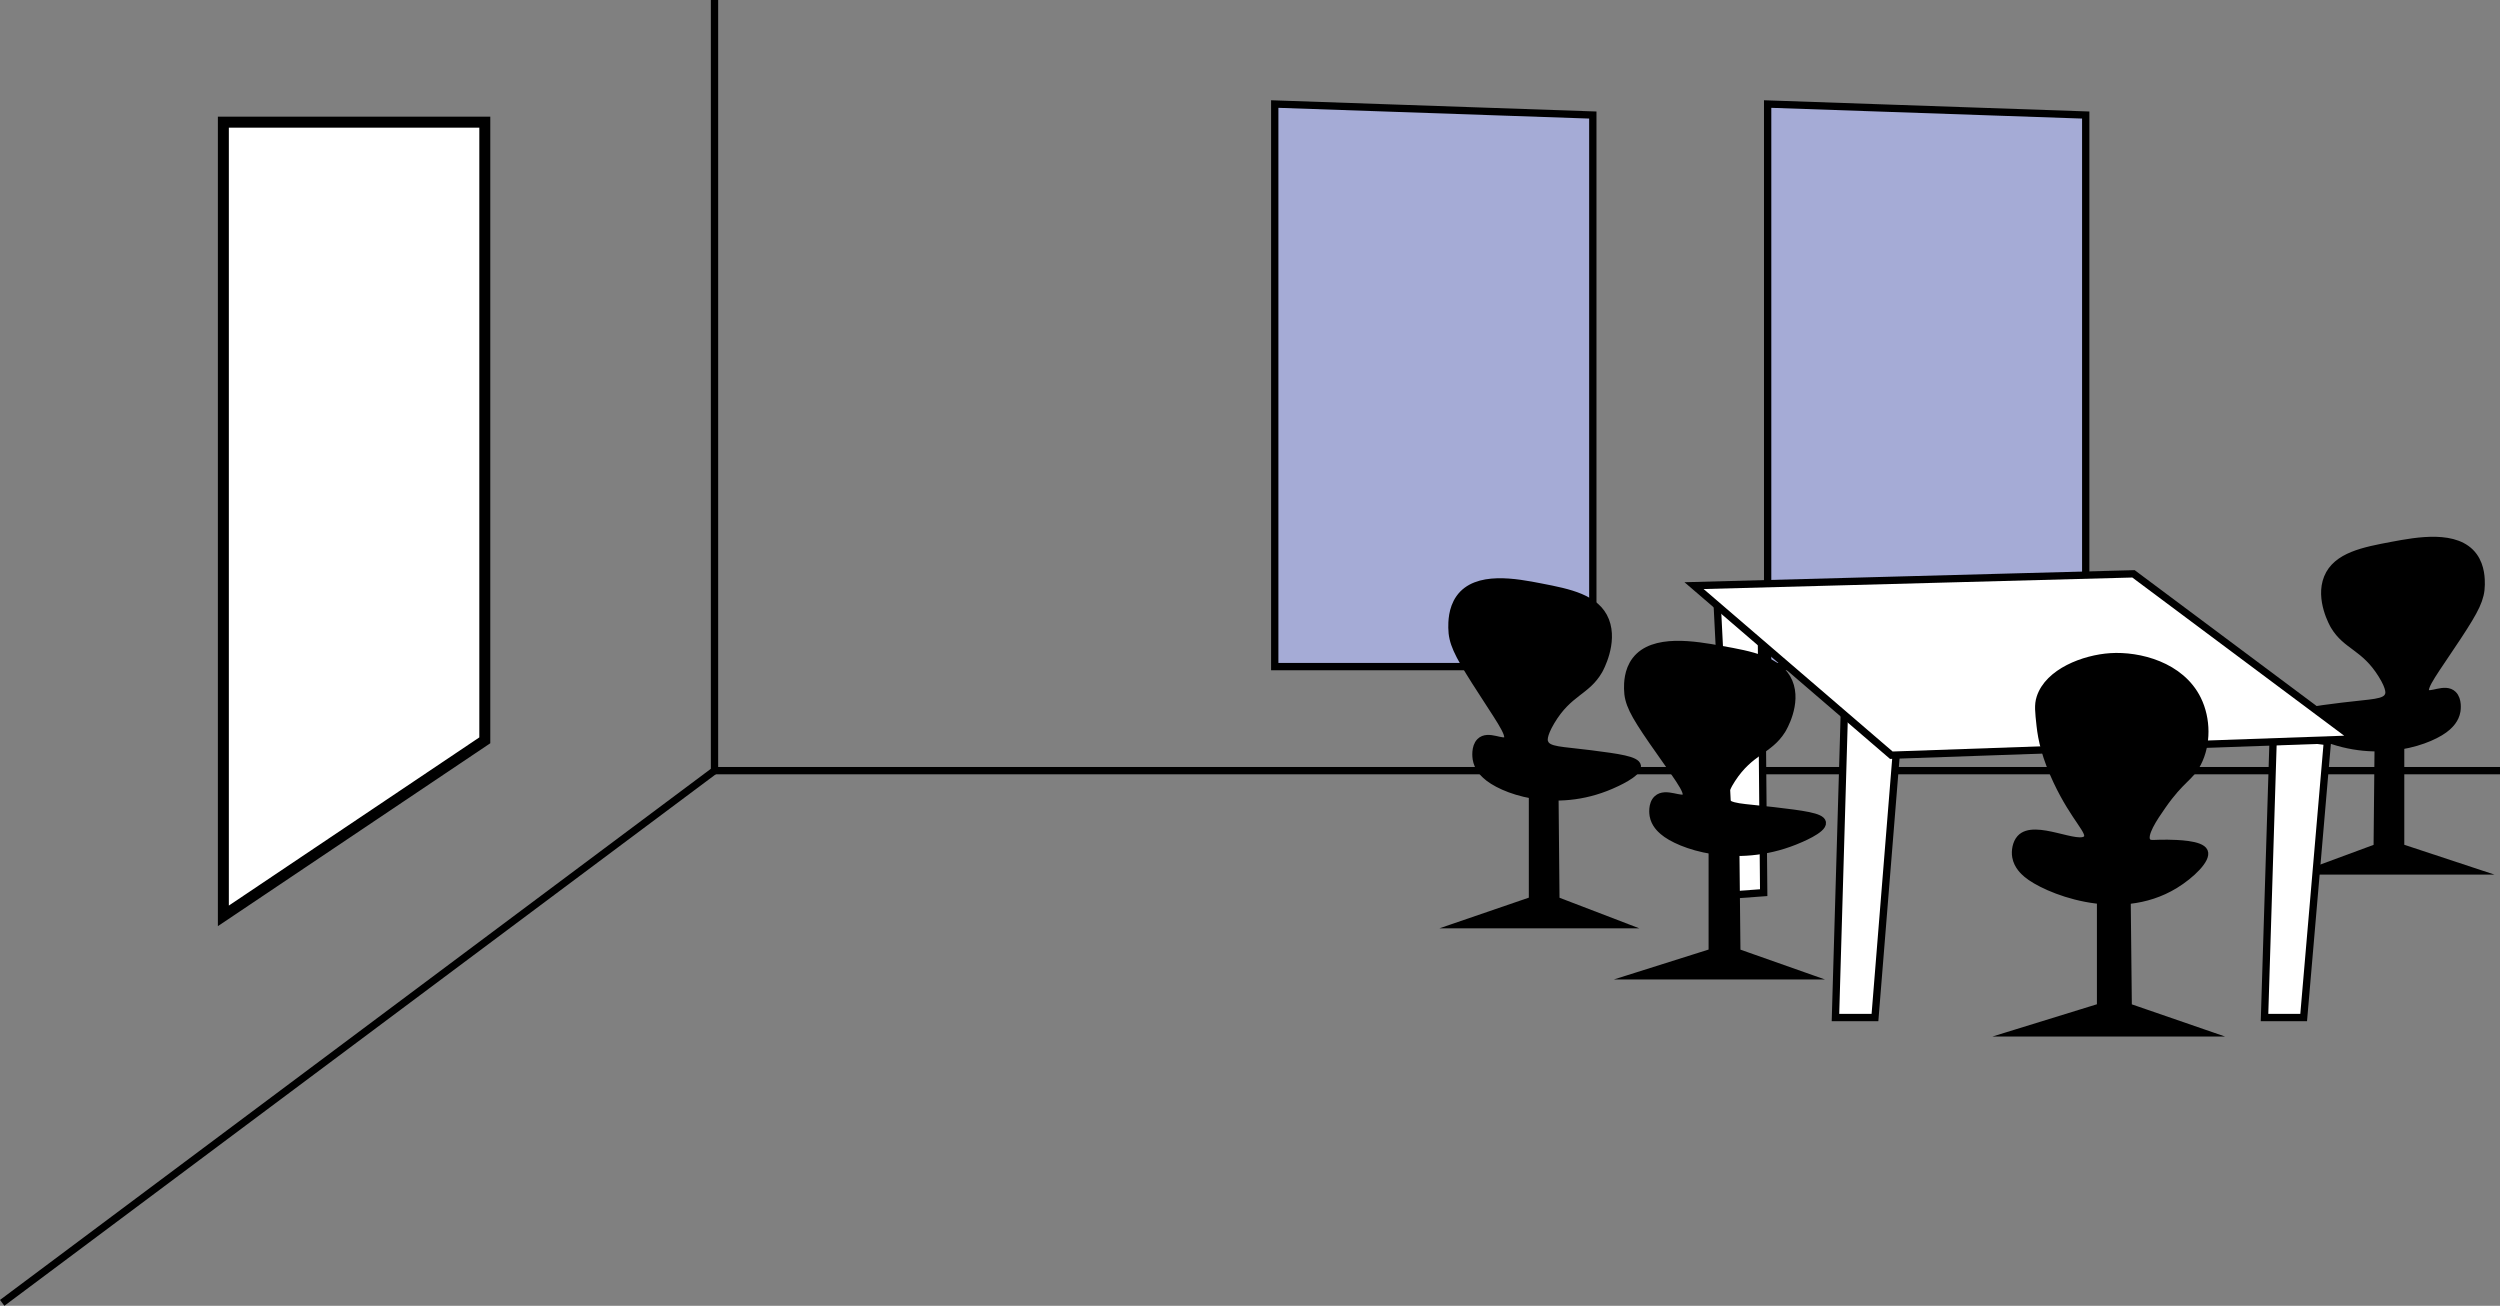<?xml version="1.0" encoding="UTF-8"?><svg xmlns="http://www.w3.org/2000/svg" viewBox="0 0 1367.2 714.11"><rect x="0" y="0" width="1367.2" height="714.11" fill="#808080" stroke="none"/><defs><style>.c{fill:none;}.c,.d,.e,.f,.g{stroke:#000;stroke-miterlimit:10;}.c,.e,.f,.g{stroke-width:4px;}.d{stroke-width:6px;}.d,.e{fill:#fff;}.f{fill:#a5abd6;}</style></defs><g id="a"><polygon class="d" points="122.15 500.87 265.13 404.87 265.13 66.82 122.15 66.82 122.15 500.87"/><polygon class="f" points="697.13 56.9 697.13 364.55 871.08 364.55 871.08 62.91 697.13 56.9"/><polygon class="f" points="966.69 56.9 966.69 364.55 1140.64 364.55 1140.64 62.91 966.69 56.9"/><polyline class="c" points="390.75 0 390.75 421.45 1367.2 421.45"/><line class="c" x1="1.2" y1="712.51" x2="390.75" y2="421.45"/></g><g id="b"><path class="g" d="M1306.2,380.32c.39-.91,1.19-3.55-3.59-11.26-9.57-15.47-19.36-15.45-26.13-26.81-.4-.67-8.38-14.47-3.59-26.28,4.86-11.98,19.99-14.82,35.35-17.7,13.48-2.53,35.43-6.64,44.57,5.9,4.18,5.74,4.12,12.81,4.1,15.55-.07,7.69-3,13.5-12.81,28.42-12.24,18.63-19.58,27.72-17.42,30.57,2.06,2.7,10.43-3.23,14.86,1.07,3,2.91,2.14,8.54,2.05,9.12-.76,4.59-3.89,7.45-5.12,8.58-8.3,7.59-37.48,18.42-68.64,5.36-2.3-.96-14.99-6.28-14.34-10.19,.54-3.26,10.2-4.53,25.61-6.43,16.2-2.01,23.28-1.61,25.1-5.9Z"/><polygon class="g" points="1312.86 410.89 1312.86 463.44 1351.79 476.31 1265.22 476.31 1300.05 463.44 1300.57 410.89 1312.86 410.89"/><polygon class="e" points="1003.78 556.47 1008.62 390.34 1038.46 394.37 1025.38 556.47 1003.78 556.47"/><polygon class="e" points="947.08 489.46 938.65 321.43 963.06 323.73 964.53 488.18 947.08 489.46"/><polygon class="e" points="1149.07 483.48 1140.64 315.45 1165.05 317.74 1166.52 482.19 1149.07 483.48"/><polygon class="e" points="1238.42 556.47 1243.22 401.8 1272.81 405.55 1259.83 556.47 1238.42 556.47"/><polygon class="e" points="926.44 320.27 1034.33 413.01 1287.73 404.14 1166.76 313.82 926.44 320.27"/><path class="g" d="M943.38,437.43c-.41-.91-1.24-3.56,3.76-11.29,10.05-15.51,20.32-15.49,27.42-26.88,.42-.67,8.79-14.51,3.76-26.34-5.1-12.01-20.98-14.86-37.1-17.74-14.15-2.53-37.18-6.66-46.77,5.91-4.39,5.75-4.33,12.84-4.3,15.59,.07,7.71,3.15,13.54,13.44,28.49,12.85,18.68,20.55,27.79,18.28,30.65-2.16,2.71-10.95-3.24-15.59,1.08-3.15,2.92-2.25,8.56-2.15,9.14,.79,4.6,4.08,7.47,5.38,8.6,8.72,7.61,39.34,18.46,72.04,5.38,2.42-.97,15.73-6.3,15.05-10.22-.57-3.27-10.71-4.54-26.88-6.45-17.01-2.01-24.43-1.61-26.34-5.91Z"/><polygon class="g" points="936.39 468.07 936.39 520.76 895.53 533.66 986.39 533.66 949.83 520.76 949.29 468.07 936.39 468.07"/><path class="g" d="M844.74,406.14c-.39-.94-1.18-3.68,3.58-11.68,9.57-16.04,19.35-16.02,26.12-27.81,.4-.7,8.37-15.01,3.58-27.25-4.86-12.43-19.99-15.37-35.33-18.35-13.48-2.62-35.41-6.89-44.55,6.12-4.18,5.95-4.12,13.29-4.1,16.13,.07,7.98,3,14,12.8,29.48,12.24,19.32,19.58,28.75,17.41,31.7-2.06,2.81-10.43-3.35-14.85,1.11-3,3.02-2.14,8.86-2.05,9.45,.76,4.76,3.89,7.73,5.12,8.9,8.3,7.87,37.47,19.1,68.62,5.56,2.3-1,14.99-6.51,14.34-10.57-.54-3.38-10.2-4.69-25.6-6.67-16.2-2.08-23.27-1.67-25.09-6.12Z"/><polygon class="g" points="838.08 437.84 838.08 492.34 799.16 505.69 885.71 505.69 850.88 492.34 850.37 437.84 838.08 437.84"/><path class="g" d="M1174.32,460.32c-2.89-3.57,3.7-13.17,8.24-19.69,10.37-14.87,15-15.13,19.22-23.27,5.37-10.34,5.29-24.16,0-34.9-9.12-18.53-31.95-24.28-47.6-23.27-14.39,.93-33.93,8.29-38.45,22.37-1.28,4-.8,7.73,0,15.21,.83,7.73,2.97,17.32,9.15,30.43,9.86,20.91,19.12,27.67,16.48,31.32-4.15,5.75-28.71-8.68-36.51,.01-2.26,2.52-2.99,6.8-2.42,10.04,.89,5.06,4.59,8.21,6.04,9.45,9.38,8,49.34,25.24,80.97,5.91,8.87-5.42,17.81-14.16,15.99-18.26-1.83-4.14-15.06-4.38-20.14-4.47-7.02-.13-9.59,.83-10.99-.89Z"/><polygon class="g" points="1148.76 492.8 1148.76 550.69 1102.84 564.87 1204.96 564.87 1163.87 550.69 1163.26 492.8 1148.76 492.8"/></g></svg>